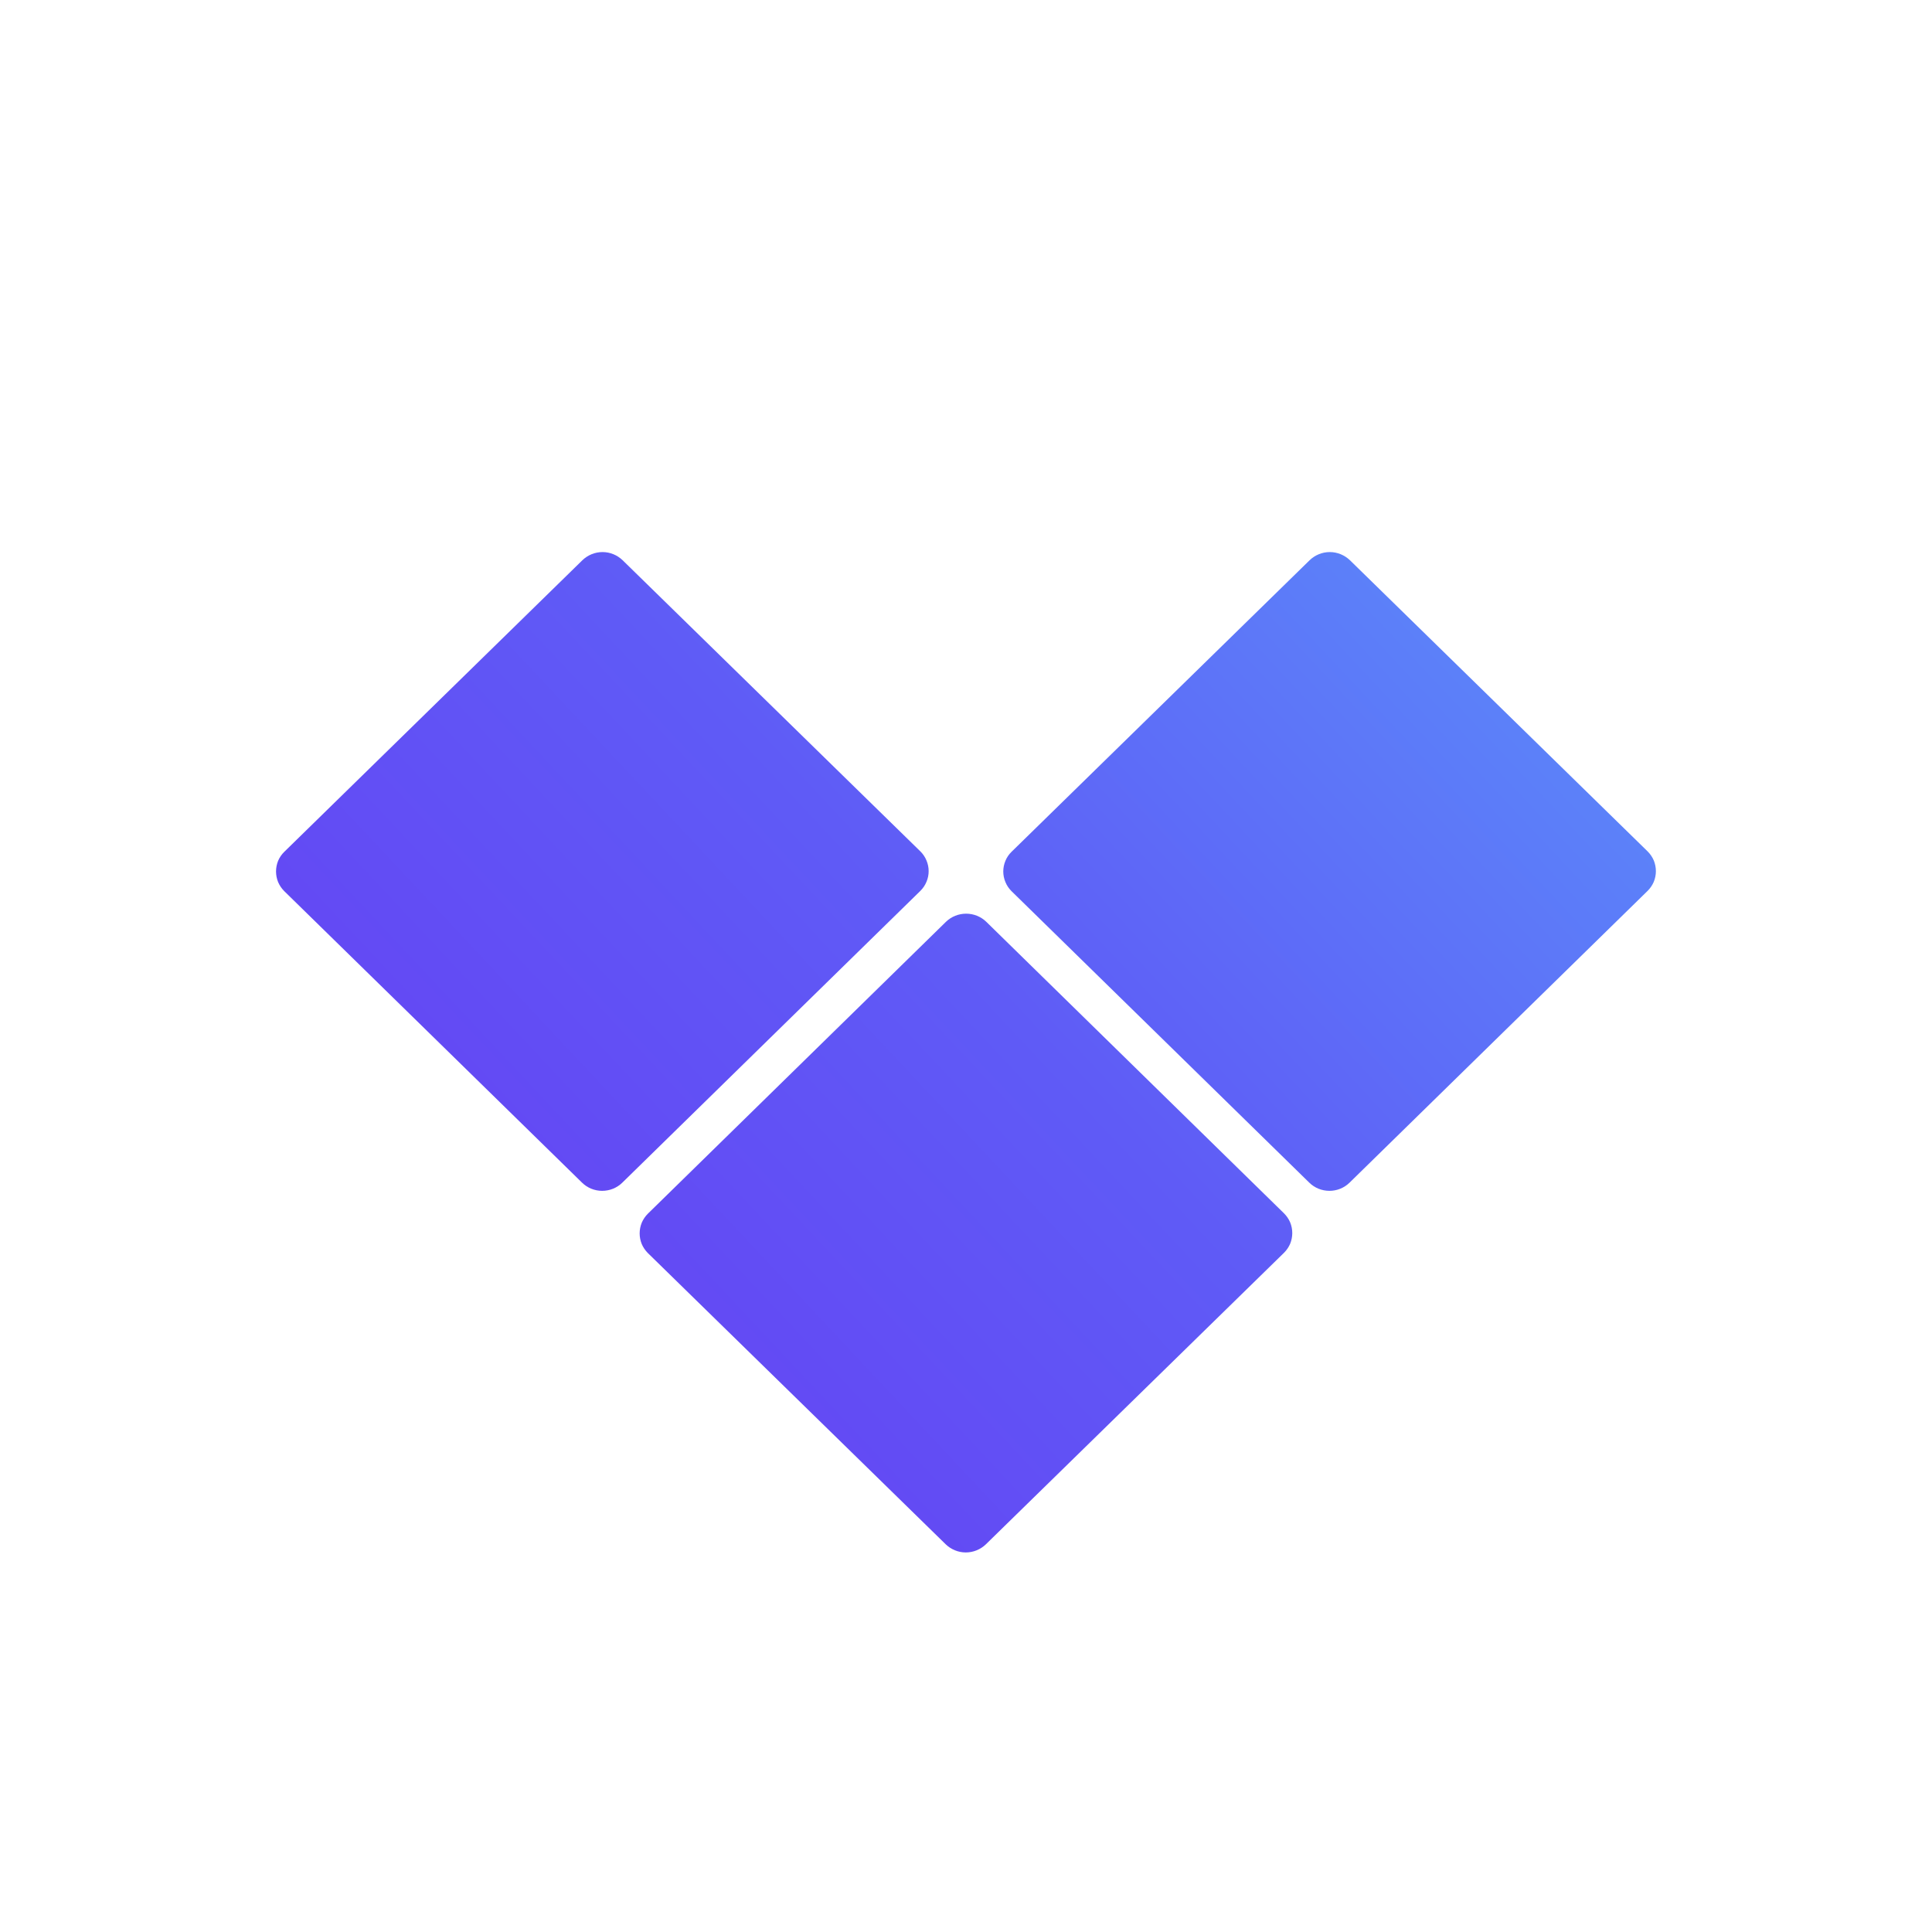 <svg width="24" height="24" viewBox="0 0 24 24" fill="none" xmlns="http://www.w3.org/2000/svg">
<path d="M7.735 6.96L11.434 10.577C11.466 10.609 11.492 10.647 11.509 10.689C11.527 10.731 11.536 10.776 11.536 10.822C11.536 10.867 11.527 10.912 11.509 10.954C11.492 10.996 11.466 11.034 11.434 11.066L7.731 14.691C7.664 14.757 7.574 14.793 7.48 14.793C7.387 14.793 7.297 14.757 7.23 14.691L3.531 11.07C3.499 11.038 3.473 11 3.455 10.958C3.438 10.916 3.429 10.871 3.429 10.826C3.429 10.78 3.438 10.735 3.455 10.693C3.473 10.651 3.499 10.613 3.531 10.582L7.234 6.96C7.301 6.895 7.391 6.858 7.485 6.858C7.578 6.858 7.668 6.895 7.735 6.96ZM12.252 11.451L15.951 15.073C15.983 15.105 16.009 15.143 16.027 15.185C16.044 15.227 16.053 15.272 16.053 15.317C16.053 15.363 16.044 15.408 16.027 15.45C16.009 15.492 15.983 15.53 15.951 15.562L12.248 19.183C12.181 19.248 12.091 19.285 11.997 19.285C11.904 19.285 11.814 19.248 11.747 19.183L8.048 15.566C8.016 15.534 7.99 15.496 7.972 15.454C7.955 15.412 7.946 15.367 7.946 15.322C7.946 15.276 7.955 15.231 7.972 15.189C7.99 15.147 8.016 15.109 8.048 15.077L11.751 11.451C11.818 11.386 11.908 11.35 12.002 11.35C12.095 11.35 12.185 11.386 12.252 11.451ZM16.77 6.96L20.468 10.577C20.5 10.609 20.526 10.647 20.544 10.689C20.561 10.731 20.57 10.776 20.57 10.822C20.57 10.867 20.561 10.912 20.544 10.954C20.526 10.996 20.5 11.034 20.468 11.066L16.765 14.691C16.698 14.757 16.608 14.793 16.515 14.793C16.421 14.793 16.331 14.757 16.264 14.691L12.565 11.07C12.533 11.038 12.507 11 12.49 10.958C12.472 10.916 12.463 10.871 12.463 10.826C12.463 10.78 12.472 10.735 12.49 10.693C12.507 10.651 12.533 10.613 12.565 10.582L16.268 6.96C16.335 6.895 16.425 6.858 16.519 6.858C16.613 6.858 16.702 6.895 16.77 6.96Z" fill="url(#paint0_linear_59_75048)"/>
<defs>
<linearGradient id="paint0_linear_59_75048" x1="19.255" y1="8.473" x2="9.428" y2="17.679" gradientUnits="userSpaceOnUse">
<stop stop-color="#5C84F9"/>
<stop offset="0.28" stop-color="#5D70F8"/>
<stop offset="0.57" stop-color="#5F5BF6"/>
<stop offset="1" stop-color="#6349F4"/>
</linearGradient>
</defs>
</svg>
